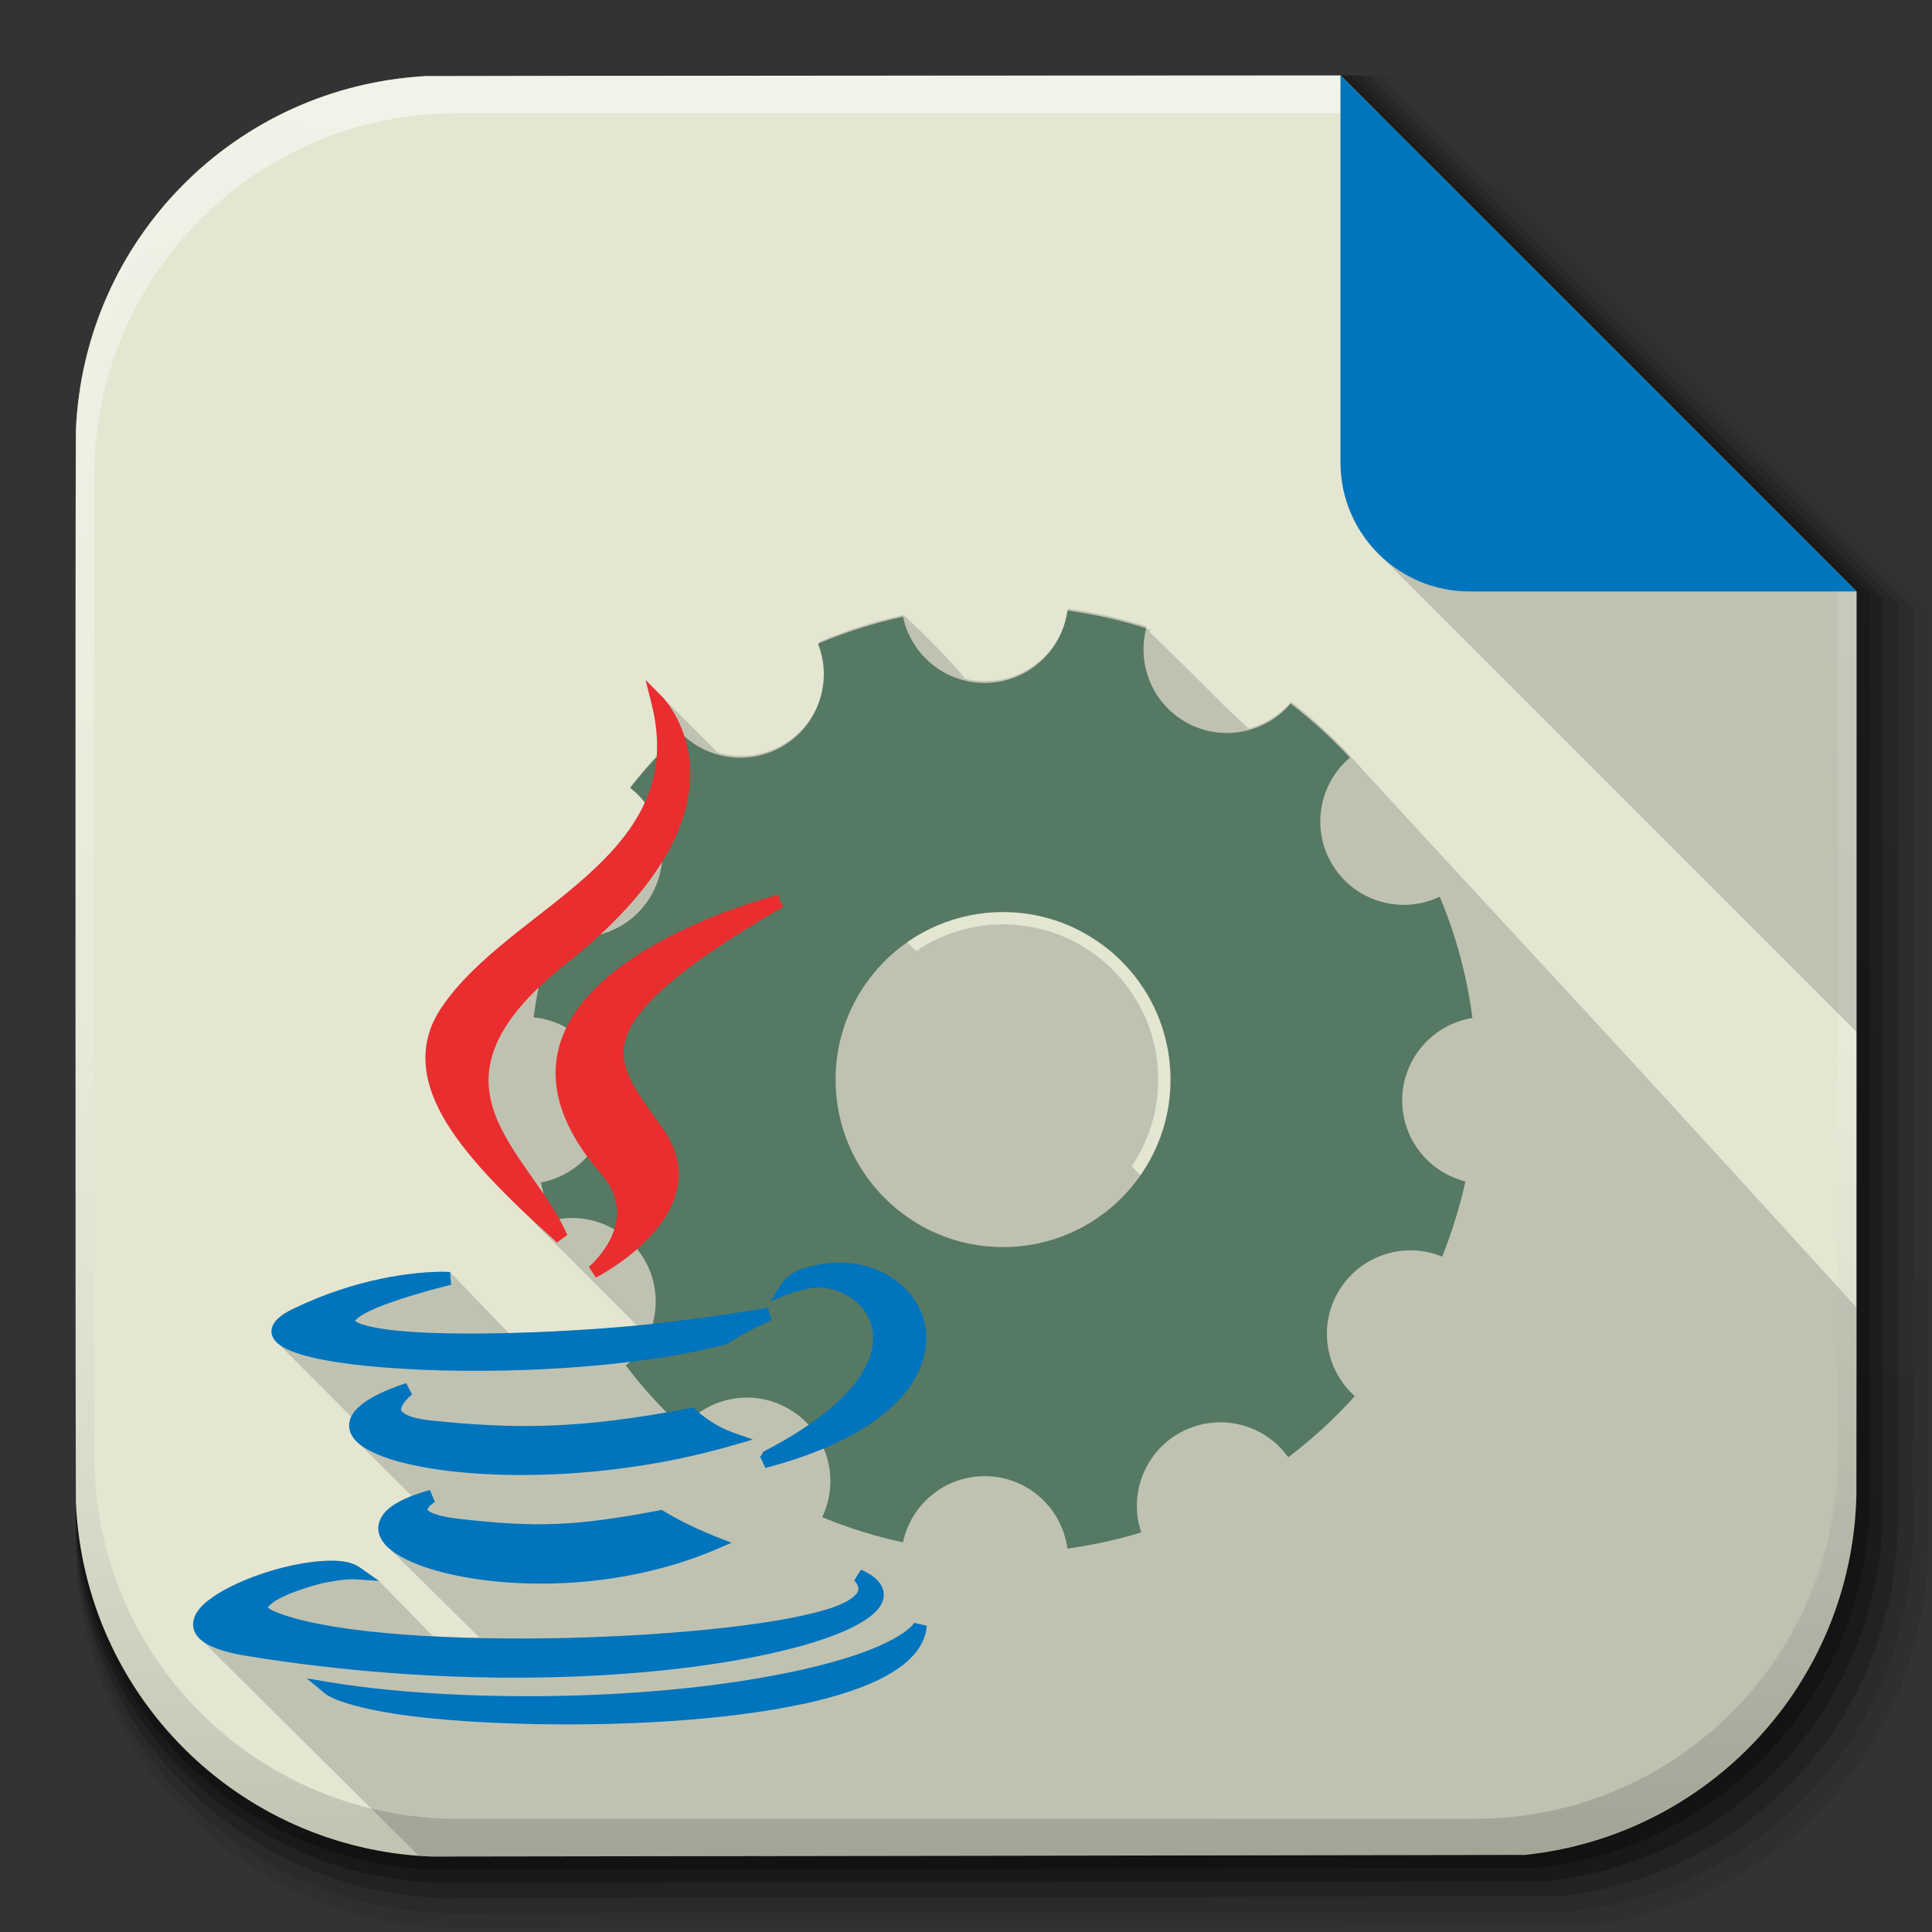 <?xml version="1.0" encoding="UTF-8" standalone="no"?>
<!-- Created with Inkscape (http://www.inkscape.org/) -->

<svg
   xmlns:dc="http://purl.org/dc/elements/1.1/"
   xmlns:cc="http://creativecommons.org/ns#"
   xmlns:rdf="http://www.w3.org/1999/02/22-rdf-syntax-ns#"
   xmlns:svg="http://www.w3.org/2000/svg"
   xmlns="http://www.w3.org/2000/svg"
   xmlns:xlink="http://www.w3.org/1999/xlink"
   version="1.1"
   width="512"
   height="512"
   id="svg2">
  <rect width="100%" height="100%" fill="#333333" stroke="none"/>
  <defs
     id="defs4">
    <linearGradient
       id="linearGradient3170">
      <stop
         id="stop3172"
         style="stop-color:#cc7110;stop-opacity:1"
         offset="0" />
      <stop
         id="stop3174"
         style="stop-color:#673f0b;stop-opacity:0.784"
         offset="1" />
    </linearGradient>
    <linearGradient
       id="linearGradient3938">
      <stop
         id="stop3940"
         style="stop-color:#b1f1ee;stop-opacity:0.931"
         offset="0" />
      <stop
         id="stop3942"
         style="stop-color:#132682;stop-opacity:1"
         offset="1" />
    </linearGradient>
    <linearGradient
       x1="64.478"
       y1="56.301"
       x2="78.466"
       y2="48.085"
       id="XMLID_74_-8-1"
       gradientUnits="userSpaceOnUse">
      <stop
         id="stop155-3-8"
         style="stop-color:#ffffff;stop-opacity:1"
         offset="0" />
      <stop
         id="stop157-94-6"
         style="stop-color:#e6e6e6;stop-opacity:1"
         offset="1" />
    </linearGradient>
    <radialGradient
       cx="558.354"
       cy="385.484"
       r="191.619"
       fx="558.354"
       fy="385.484"
       id="radialGradient3867"
       xlink:href="#XMLID_74_-8-1"
       gradientUnits="userSpaceOnUse"
       gradientTransform="matrix(1,0,0,1.05,0,-19.271)" />
    <linearGradient
       x1="200.051"
       y1="185.074"
       x2="200.051"
       y2="217.459"
       id="SVGID_2_"
       gradientUnits="userSpaceOnUse">
      <stop
         id="stop13"
         style="stop-color:#61b74a;stop-opacity:1"
         offset="0" />
      <stop
         id="stop15"
         style="stop-color:#449934;stop-opacity:1"
         offset="1" />
    </linearGradient>
    <linearGradient
       x1="200.051"
       y1="185.074"
       x2="200.051"
       y2="217.459"
       id="linearGradient3021"
       xlink:href="#SVGID_2_"
       gradientUnits="userSpaceOnUse"
       gradientTransform="matrix(13.578,0,0,13.578,-2026.162,-2566.71)" />
    <linearGradient
       x1="19.245"
       y1="21.031"
       x2="19.36"
       y2="44.984"
       id="linearGradient2460"
       gradientUnits="userSpaceOnUse">
      <stop
         id="stop3602"
         style="stop-color:#fafafa;stop-opacity:1"
         offset="0" />
      <stop
         id="stop3604"
         style="stop-color:#f0f0f0;stop-opacity:1"
         offset="1" />
    </linearGradient>
    <linearGradient
       x1="19.245"
       y1="21.031"
       x2="19.36"
       y2="44.984"
       id="linearGradient3096"
       xlink:href="#linearGradient2460"
       gradientUnits="userSpaceOnUse"
       gradientTransform="matrix(11.077,0,0,11.077,-9.852,-20.578)" />
    <linearGradient
       x1="1012.513"
       y1="484.417"
       x2="1006.808"
       y2="20.626"
       id="linearGradient4114-2"
       xlink:href="#ButtonShadow-0-1-1-5"
       gradientUnits="userSpaceOnUse"
       gradientTransform="matrix(1.032,0,0,1.032,-830.864,592.678)" />
    <linearGradient
       x1="45.448"
       y1="92.54"
       x2="45.448"
       y2="7.017"
       id="ButtonShadow-0-1-1-5"
       gradientUnits="userSpaceOnUse"
       gradientTransform="matrix(1.006,0,0,0.994,100,0)">
      <stop
         id="stop3750-8-9-3-6"
         style="stop-color:#000000;stop-opacity:1"
         offset="0" />
      <stop
         id="stop3752-5-6-4-2"
         style="stop-color:#000000;stop-opacity:0.588"
         offset="1" />
    </linearGradient>
    <linearGradient
       x1="1012.513"
       y1="484.417"
       x2="1006.808"
       y2="20.626"
       id="linearGradient4112-2"
       xlink:href="#ButtonShadow-0-1-1-5"
       gradientUnits="userSpaceOnUse"
       gradientTransform="matrix(1.04,0,0,1.04,-837.951,592.518)" />
    <linearGradient
       x1="45.448"
       y1="92.54"
       x2="45.448"
       y2="7.017"
       id="linearGradient5292"
       gradientUnits="userSpaceOnUse"
       gradientTransform="matrix(1.006,0,0,0.994,100,0)">
      <stop
         id="stop5294"
         style="stop-color:#000000;stop-opacity:1"
         offset="0" />
      <stop
         id="stop5296"
         style="stop-color:#000000;stop-opacity:0.588"
         offset="1" />
    </linearGradient>
    <linearGradient
       x1="1012.513"
       y1="484.417"
       x2="1006.808"
       y2="20.626"
       id="linearGradient4110-6"
       xlink:href="#ButtonShadow-0-1-1-5"
       gradientUnits="userSpaceOnUse"
       gradientTransform="matrix(1.023,0,0,1.023,-823.777,592.838)" />
    <linearGradient
       x1="45.448"
       y1="92.54"
       x2="45.448"
       y2="7.017"
       id="linearGradient5299"
       gradientUnits="userSpaceOnUse"
       gradientTransform="matrix(1.006,0,0,0.994,100,0)">
      <stop
         id="stop5301"
         style="stop-color:#000000;stop-opacity:1"
         offset="0" />
      <stop
         id="stop5303"
         style="stop-color:#000000;stop-opacity:0.588"
         offset="1" />
    </linearGradient>
    <linearGradient
       x1="1012.513"
       y1="484.417"
       x2="1006.808"
       y2="20.626"
       id="linearGradient4116-6"
       xlink:href="#ButtonShadow-0-1-1-5"
       gradientUnits="userSpaceOnUse"
       gradientTransform="matrix(1.015,0,0,1.015,-816.69,592.997)" />
    <linearGradient
       x1="45.448"
       y1="92.54"
       x2="45.448"
       y2="7.017"
       id="linearGradient5306"
       gradientUnits="userSpaceOnUse"
       gradientTransform="matrix(1.006,0,0,0.994,100,0)">
      <stop
         id="stop5308"
         style="stop-color:#000000;stop-opacity:1"
         offset="0" />
      <stop
         id="stop5310"
         style="stop-color:#000000;stop-opacity:0.588"
         offset="1" />
    </linearGradient>
    <linearGradient
       x1="1012.513"
       y1="484.417"
       x2="1006.808"
       y2="20.626"
       id="linearGradient3372"
       xlink:href="#ButtonShadow-0-1-1-5"
       gradientUnits="userSpaceOnUse"
       gradientTransform="matrix(1.007,0,0,1.007,-810.489,593.137)" />
    <linearGradient
       x1="45.448"
       y1="92.54"
       x2="45.448"
       y2="7.017"
       id="linearGradient5313"
       gradientUnits="userSpaceOnUse"
       gradientTransform="matrix(1.006,0,0,0.994,100,0)">
      <stop
         id="stop5315"
         style="stop-color:#000000;stop-opacity:1"
         offset="0" />
      <stop
         id="stop5317"
         style="stop-color:#000000;stop-opacity:0.588"
         offset="1" />
    </linearGradient>
    <linearGradient
       x1="1016.104"
       y1="476.26"
       x2="1011.953"
       y2="251.661"
       id="linearGradient4082"
       xlink:href="#linearGradient4487"
       gradientUnits="userSpaceOnUse"
       gradientTransform="translate(-146.22,369.088)" />
    <linearGradient
       id="linearGradient4487">
      <stop
         id="stop4489"
         style="stop-color:#000000;stop-opacity:1"
         offset="0" />
      <stop
         id="stop4491"
         style="stop-color:#000000;stop-opacity:0"
         offset="1" />
    </linearGradient>
    <linearGradient
       id="linearGradient3737">
      <stop
         id="stop3739"
         style="stop-color:#ffffff;stop-opacity:1"
         offset="0" />
      <stop
         id="stop3741"
         style="stop-color:#ffffff;stop-opacity:0"
         offset="1" />
    </linearGradient>
    <linearGradient
       id="linearGradient4046">
      <stop
         id="stop4048"
         style="stop-color:#000000;stop-opacity:1"
         offset="0" />
      <stop
         id="stop4050"
         style="stop-color:#ffffff;stop-opacity:0.2"
         offset="1" />
    </linearGradient>
    <linearGradient
       x1="1012.513"
       y1="484.417"
       x2="1006.808"
       y2="20.626"
       id="linearGradient5342"
       xlink:href="#ButtonShadow-0-1-1-5"
       gradientUnits="userSpaceOnUse"
       gradientTransform="matrix(1.007,0,0,1.007,-810.489,593.137)" />
    <linearGradient
       x1="1012.513"
       y1="484.417"
       x2="1006.808"
       y2="20.626"
       id="linearGradient4114-2-6"
       xlink:href="#ButtonShadow-0-1-1-5-9"
       gradientUnits="userSpaceOnUse"
       gradientTransform="matrix(1.032,0,0,1.032,-830.864,592.678)" />
    <linearGradient
       x1="45.448"
       y1="92.54"
       x2="45.448"
       y2="7.017"
       id="ButtonShadow-0-1-1-5-9"
       gradientUnits="userSpaceOnUse"
       gradientTransform="matrix(1.006,0,0,0.994,100,0)">
      <stop
         id="stop3750-8-9-3-6-4"
         style="stop-color:#000000;stop-opacity:1"
         offset="0" />
      <stop
         id="stop3752-5-6-4-2-9"
         style="stop-color:#000000;stop-opacity:0.588"
         offset="1" />
    </linearGradient>
    <linearGradient
       x1="1012.513"
       y1="484.417"
       x2="1006.808"
       y2="20.626"
       id="linearGradient4112-2-6"
       xlink:href="#ButtonShadow-0-1-1-5-9"
       gradientUnits="userSpaceOnUse"
       gradientTransform="matrix(1.04,0,0,1.04,-837.951,592.518)" />
    <linearGradient
       x1="45.448"
       y1="92.54"
       x2="45.448"
       y2="7.017"
       id="linearGradient5292-5"
       gradientUnits="userSpaceOnUse"
       gradientTransform="matrix(1.006,0,0,0.994,100,0)">
      <stop
         id="stop5294-8"
         style="stop-color:#000000;stop-opacity:1"
         offset="0" />
      <stop
         id="stop5296-4"
         style="stop-color:#000000;stop-opacity:0.588"
         offset="1" />
    </linearGradient>
    <linearGradient
       x1="1012.513"
       y1="484.417"
       x2="1006.808"
       y2="20.626"
       id="linearGradient4110-6-7"
       xlink:href="#ButtonShadow-0-1-1-5-9"
       gradientUnits="userSpaceOnUse"
       gradientTransform="matrix(1.023,0,0,1.023,-823.777,592.838)" />
    <linearGradient
       x1="45.448"
       y1="92.54"
       x2="45.448"
       y2="7.017"
       id="linearGradient5299-2"
       gradientUnits="userSpaceOnUse"
       gradientTransform="matrix(1.006,0,0,0.994,100,0)">
      <stop
         id="stop5301-9"
         style="stop-color:#000000;stop-opacity:1"
         offset="0" />
      <stop
         id="stop5303-1"
         style="stop-color:#000000;stop-opacity:0.588"
         offset="1" />
    </linearGradient>
    <linearGradient
       x1="1012.513"
       y1="484.417"
       x2="1006.808"
       y2="20.626"
       id="linearGradient4116-6-3"
       xlink:href="#ButtonShadow-0-1-1-5-9"
       gradientUnits="userSpaceOnUse"
       gradientTransform="matrix(1.015,0,0,1.015,-816.69,592.997)" />
    <linearGradient
       x1="45.448"
       y1="92.54"
       x2="45.448"
       y2="7.017"
       id="linearGradient5306-9"
       gradientUnits="userSpaceOnUse"
       gradientTransform="matrix(1.006,0,0,0.994,100,0)">
      <stop
         id="stop5308-0"
         style="stop-color:#000000;stop-opacity:1"
         offset="0" />
      <stop
         id="stop5310-6"
         style="stop-color:#000000;stop-opacity:0.588"
         offset="1" />
    </linearGradient>
    <linearGradient
       x1="1012.513"
       y1="484.417"
       x2="1006.808"
       y2="20.626"
       id="linearGradient3372-9"
       xlink:href="#ButtonShadow-0-1-1-5-9"
       gradientUnits="userSpaceOnUse"
       gradientTransform="matrix(1.007,0,0,1.007,-810.489,593.137)" />
    <linearGradient
       x1="45.448"
       y1="92.54"
       x2="45.448"
       y2="7.017"
       id="linearGradient5313-8"
       gradientUnits="userSpaceOnUse"
       gradientTransform="matrix(1.006,0,0,0.994,100,0)">
      <stop
         id="stop5315-8"
         style="stop-color:#000000;stop-opacity:1"
         offset="0" />
      <stop
         id="stop5317-1"
         style="stop-color:#000000;stop-opacity:0.588"
         offset="1" />
    </linearGradient>
    <linearGradient
       x1="1016.104"
       y1="476.26"
       x2="1011.953"
       y2="251.661"
       id="linearGradient4082-7"
       xlink:href="#linearGradient4487-8"
       gradientUnits="userSpaceOnUse"
       gradientTransform="translate(-146.22,369.088)" />
    <linearGradient
       id="linearGradient4487-8">
      <stop
         id="stop4489-0"
         style="stop-color:#000000;stop-opacity:1"
         offset="0" />
      <stop
         id="stop4491-4"
         style="stop-color:#000000;stop-opacity:0"
         offset="1" />
    </linearGradient>
    <linearGradient
       x1="993.439"
       y1="51.512"
       x2="988.786"
       y2="363.738"
       id="linearGradient4084-7"
       xlink:href="#linearGradient3737-8"
       gradientUnits="userSpaceOnUse"
       gradientTransform="translate(778.6,-360.56)" />
    <linearGradient
       id="linearGradient3737-8">
      <stop
         id="stop3739-4"
         style="stop-color:#ffffff;stop-opacity:1"
         offset="0" />
      <stop
         id="stop3741-7"
         style="stop-color:#ffffff;stop-opacity:0"
         offset="1" />
    </linearGradient>
    <linearGradient
       x1="1764.649"
       y1="155.597"
       x2="1763.69"
       y2="-55.941"
       id="linearGradient4086-1"
       xlink:href="#linearGradient4046-2"
       gradientUnits="userSpaceOnUse" />
    <linearGradient
       id="linearGradient4046-2">
      <stop
         id="stop4048-2"
         style="stop-color:#000000;stop-opacity:1"
         offset="0" />
      <stop
         id="stop4050-7"
         style="stop-color:#ffffff;stop-opacity:0.2"
         offset="1" />
    </linearGradient>
    <linearGradient
       x1="1012.513"
       y1="484.417"
       x2="1006.808"
       y2="20.626"
       id="linearGradient5342-3"
       xlink:href="#ButtonShadow-0-1-1-5-9"
       gradientUnits="userSpaceOnUse"
       gradientTransform="matrix(1.007,0,0,1.007,-810.489,593.137)" />
    <linearGradient
       id="linearGradient4487-1">
      <stop
         id="stop4489-6"
         style="stop-color:#000000;stop-opacity:1"
         offset="0" />
      <stop
         id="stop4491-0"
         style="stop-color:#000000;stop-opacity:0"
         offset="1" />
    </linearGradient>
    <linearGradient
       x1="993.439"
       y1="51.512"
       x2="988.786"
       y2="363.738"
       id="linearGradient4084-8"
       xlink:href="#linearGradient3737-9"
       gradientUnits="userSpaceOnUse"
       gradientTransform="translate(778.6,-360.56)" />
    <linearGradient
       id="linearGradient3737-9">
      <stop
         id="stop3739-7"
         style="stop-color:#ffffff;stop-opacity:1"
         offset="0" />
      <stop
         id="stop3741-4"
         style="stop-color:#ffffff;stop-opacity:0"
         offset="1" />
    </linearGradient>
    <linearGradient
       x1="1764.649"
       y1="155.597"
       x2="1763.69"
       y2="-55.941"
       id="linearGradient4086-12"
       xlink:href="#linearGradient4046-3"
       gradientUnits="userSpaceOnUse" />
    <linearGradient
       id="linearGradient4046-3">
      <stop
         id="stop4048-7"
         style="stop-color:#000000;stop-opacity:1"
         offset="0" />
      <stop
         id="stop4050-73"
         style="stop-color:#ffffff;stop-opacity:0.2"
         offset="1" />
    </linearGradient>
    <linearGradient
       id="linearGradient2760">
      <stop
         id="stop2770"
         style="stop-color:#ffffff;stop-opacity:1"
         offset="0" />
      <stop
         id="stop2764"
         style="stop-color:#a9a9a9;stop-opacity:1"
         offset="1" />
    </linearGradient>
    <linearGradient
       id="linearGradient4846">
      <stop
         id="stop4848"
         style="stop-color:#1a1a1a;stop-opacity:1"
         offset="0" />
      <stop
         id="stop4856"
         style="stop-color:#1e1e1e;stop-opacity:1"
         offset="1" />
    </linearGradient>
    <linearGradient
       id="linearGradient4922">
      <stop
         id="stop4924"
         style="stop-color:#1a1a1a;stop-opacity:1"
         offset="0" />
      <stop
         id="stop4926"
         style="stop-color:#636363;stop-opacity:1"
         offset="0.156" />
      <stop
         id="stop4928"
         style="stop-color:#b4b4b4;stop-opacity:1"
         offset="0.332" />
      <stop
         id="stop4930"
         style="stop-color:#636363;stop-opacity:1"
         offset="0.536" />
      <stop
         id="stop4932"
         style="stop-color:#000000;stop-opacity:1"
         offset="1" />
    </linearGradient>
    <linearGradient
       x1="201.331"
       y1="152.12"
       x2="166.775"
       y2="110.86"
       id="linearGradient4884"
       xlink:href="#linearGradient4888"
       gradientUnits="userSpaceOnUse"
       gradientTransform="matrix(1.276,0,0,1.276,-135.894,2.45)"
       spreadMethod="reflect" />
    <linearGradient
       id="linearGradient4888">
      <stop
         id="stop4892"
         style="stop-color:#c0821c;stop-opacity:1"
         offset="0" />
      <stop
         id="stop4894"
         style="stop-color:#e4ae48;stop-opacity:1"
         offset="1" />
    </linearGradient>
    <linearGradient
       x1="13.021"
       y1="160.826"
       x2="258.222"
       y2="158.472"
       id="linearGradient4882"
       xlink:href="#linearGradient4898"
       gradientUnits="userSpaceOnUse" />
    <linearGradient
       id="linearGradient4898">
      <stop
         id="stop4900"
         style="stop-color:#d78617;stop-opacity:1"
         offset="0" />
      <stop
         id="stop4902"
         style="stop-color:#5c1234;stop-opacity:1"
         offset="1" />
    </linearGradient>
    <linearGradient
       x1="45.448"
       y1="92.54"
       x2="45.448"
       y2="7.017"
       id="ButtonShadow"
       gradientUnits="userSpaceOnUse"
       gradientTransform="scale(1.006,0.994)">
      <stop
         id="stop3750"
         style="stop-color:#000000;stop-opacity:1"
         offset="0" />
      <stop
         id="stop3752"
         style="stop-color:#000000;stop-opacity:0.588"
         offset="1" />
    </linearGradient>
    <filter
       color-interpolation-filters="sRGB"
       id="filter3174">
      <feGaussianBlur
         id="feGaussianBlur3176"
         stdDeviation="1.71" />
    </filter>
    <linearGradient
       id="linearGradient10386">
      <stop
         id="stop10388"
         style="stop-color:#ffffff;stop-opacity:1"
         offset="0" />
      <stop
         id="stop10390"
         style="stop-color:#ffffff;stop-opacity:0"
         offset="1" />
    </linearGradient>
    <linearGradient
       x1="212.864"
       y1="11.425"
       x2="214.266"
       y2="168.283"
       id="linearGradient8264"
       xlink:href="#linearGradient2760"
       gradientUnits="userSpaceOnUse"
       gradientTransform="matrix(1.846,0,0,1.846,-123.733,86.826)"
       spreadMethod="reflect" />
    <linearGradient
       x1="18.93"
       y1="6.295"
       x2="19.36"
       y2="36.644"
       id="linearGradient3157"
       xlink:href="#linearGradient2460"
       gradientUnits="userSpaceOnUse"
       gradientTransform="matrix(12.103,0,0,12.103,-34.468,-46.187)" />
    <linearGradient
       x1="0"
       y1="0"
       x2="1"
       y2="1"
       id="acyl_gradient"
       xlink:href="#linearGradient4321" />
    <linearGradient
       id="linearGradient4321">
      <stop
         id="stop1"
         style="stop-color:#ee0c0c;stop-opacity:1"
         offset="0" />
      <stop
         id="stop2"
         style="stop-color:#7a0404;stop-opacity:1"
         offset="1" />
    </linearGradient>
    <radialGradient
       cx="94.71"
       cy="98.693"
       r="150"
       fx="94.71"
       fy="98.693"
       id="radialGradient3928"
       xlink:href="#linearGradient4321"
       gradientUnits="userSpaceOnUse"
       gradientTransform="matrix(2.425,-0.008,0.008,2.372,-135.718,-134.647)" />
    <radialGradient
       cx="94.71"
       cy="98.693"
       r="150"
       fx="94.71"
       fy="98.693"
       id="radialGradient3932"
       xlink:href="#linearGradient4321"
       gradientUnits="userSpaceOnUse"
       gradientTransform="matrix(2.425,-0.008,0.008,2.372,-135.718,-134.647)" />
    <radialGradient
       cx="110.737"
       cy="112.575"
       r="150"
       fx="110.737"
       fy="112.575"
       id="radialGradient3140"
       xlink:href="#linearGradient3938"
       gradientUnits="userSpaceOnUse"
       gradientTransform="matrix(1.653,0.006,-0.005,1.462,-50.507,-35.439)" />
    <linearGradient
       x1="-112.345"
       y1="572.447"
       x2="-109.975"
       y2="107.9"
       id="linearGradient5925"
       xlink:href="#ButtonShadow-0-1-1-5-9-5"
       gradientUnits="userSpaceOnUse"
       gradientTransform="matrix(1.007,0,0,1.007,261.627,527.411)" />
    <linearGradient
       x1="45.448"
       y1="92.54"
       x2="45.448"
       y2="7.017"
       id="ButtonShadow-0-1-1-5-9-5"
       gradientUnits="userSpaceOnUse"
       gradientTransform="matrix(1.006,0,0,0.994,100,0)">
      <stop
         id="stop3750-8-9-3-6-4-0"
         style="stop-color:#000000;stop-opacity:1"
         offset="0" />
      <stop
         id="stop3752-5-6-4-2-9-8"
         style="stop-color:#000000;stop-opacity:0.588"
         offset="1" />
    </linearGradient>
    <linearGradient
       x1="-112.345"
       y1="572.447"
       x2="-109.975"
       y2="107.9"
       id="linearGradient5927"
       xlink:href="#ButtonShadow-0-1-1-5-9-5"
       gradientUnits="userSpaceOnUse"
       gradientTransform="matrix(1.032,0,0,1.032,268.778,524.784)" />
    <linearGradient
       x1="45.448"
       y1="92.54"
       x2="45.448"
       y2="7.017"
       id="linearGradient3129"
       gradientUnits="userSpaceOnUse"
       gradientTransform="matrix(1.006,0,0,0.994,100,0)">
      <stop
         id="stop3131"
         style="stop-color:#000000;stop-opacity:1"
         offset="0" />
      <stop
         id="stop3133"
         style="stop-color:#000000;stop-opacity:0.588"
         offset="1" />
    </linearGradient>
    <linearGradient
       x1="-112.345"
       y1="572.447"
       x2="-109.975"
       y2="107.9"
       id="linearGradient5929"
       xlink:href="#ButtonShadow-0-1-1-5-9-5"
       gradientUnits="userSpaceOnUse"
       gradientTransform="matrix(1.015,0,0,1.015,263.804,526.611)" />
    <linearGradient
       x1="45.448"
       y1="92.54"
       x2="45.448"
       y2="7.017"
       id="linearGradient3136"
       gradientUnits="userSpaceOnUse"
       gradientTransform="matrix(1.006,0,0,0.994,100,0)">
      <stop
         id="stop3138"
         style="stop-color:#000000;stop-opacity:1"
         offset="0" />
      <stop
         id="stop3140"
         style="stop-color:#000000;stop-opacity:0.588"
         offset="1" />
    </linearGradient>
    <linearGradient
       x1="-112.345"
       y1="572.447"
       x2="-109.975"
       y2="107.9"
       id="linearGradient5931"
       xlink:href="#ButtonShadow-0-1-1-5-9-5"
       gradientUnits="userSpaceOnUse"
       gradientTransform="matrix(1.023,0,0,1.023,266.292,525.697)" />
    <linearGradient
       x1="45.448"
       y1="92.54"
       x2="45.448"
       y2="7.017"
       id="linearGradient3143"
       gradientUnits="userSpaceOnUse"
       gradientTransform="matrix(1.006,0,0,0.994,100,0)">
      <stop
         id="stop3145"
         style="stop-color:#000000;stop-opacity:1"
         offset="0" />
      <stop
         id="stop3147"
         style="stop-color:#000000;stop-opacity:0.588"
         offset="1" />
    </linearGradient>
    <linearGradient
       x1="-112.345"
       y1="572.447"
       x2="-109.975"
       y2="107.9"
       id="linearGradient5933"
       xlink:href="#ButtonShadow-0-1-1-5-9-5"
       gradientUnits="userSpaceOnUse"
       gradientTransform="matrix(1.04,0,0,1.04,271.266,523.87)" />
    <linearGradient
       x1="45.448"
       y1="92.54"
       x2="45.448"
       y2="7.017"
       id="linearGradient3150"
       gradientUnits="userSpaceOnUse"
       gradientTransform="matrix(1.006,0,0,0.994,100,0)">
      <stop
         id="stop3152"
         style="stop-color:#000000;stop-opacity:1"
         offset="0" />
      <stop
         id="stop3154"
         style="stop-color:#000000;stop-opacity:0.588"
         offset="1" />
    </linearGradient>
    <linearGradient
       x1="993.439"
       y1="51.512"
       x2="988.786"
       y2="363.738"
       id="linearGradient4084-8-2"
       xlink:href="#linearGradient3737-9-0"
       gradientUnits="userSpaceOnUse"
       gradientTransform="translate(-753.587,-30.143)" />
    <linearGradient
       id="linearGradient3737-9-0">
      <stop
         id="stop3739-7-5"
         style="stop-color:#ffffff;stop-opacity:1"
         offset="0" />
      <stop
         id="stop3741-4-2"
         style="stop-color:#ffffff;stop-opacity:0"
         offset="1" />
    </linearGradient>
    <linearGradient
       x1="1764.649"
       y1="155.597"
       x2="1763.69"
       y2="-55.941"
       id="linearGradient4086-12-9"
       xlink:href="#linearGradient4046-3-3"
       gradientUnits="userSpaceOnUse"
       gradientTransform="translate(-1532.187,330.416)" />
    <linearGradient
       id="linearGradient4046-3-3">
      <stop
         id="stop4048-7-5"
         style="stop-color:#000000;stop-opacity:1"
         offset="0" />
      <stop
         id="stop4050-73-5"
         style="stop-color:#ffffff;stop-opacity:0.2"
         offset="1" />
    </linearGradient>
    <linearGradient
       x1="102.875"
       y1="170.422"
       x2="153.125"
       y2="170.422"
       id="linearGradient5071"
       xlink:href="#linearGradient5059"
       gradientUnits="userSpaceOnUse" />
    <linearGradient
       id="linearGradient5059">
      <stop
         id="stop5061"
         style="stop-color:#0b0826;stop-opacity:0.498"
         offset="0" />
      <stop
         id="stop5063"
         style="stop-color:#0b0826;stop-opacity:1"
         offset="1" />
    </linearGradient>
    <linearGradient
       x1="102.875"
       y1="170.422"
       x2="153.125"
       y2="170.422"
       id="linearGradient3985"
       xlink:href="#linearGradient5059"
       gradientUnits="userSpaceOnUse" />
    <radialGradient
       cx="244.265"
       cy="286.954"
       r="62.546"
       fx="244.265"
       fy="286.954"
       id="radialGradient14612"
       xlink:href="#linearGradient3938"
       gradientUnits="userSpaceOnUse"
       gradientTransform="matrix(1,0,0,1.204,0,-58.435)"
       spreadMethod="pad" />
    <filter
       color-interpolation-filters="sRGB"
       id="filter3340">
      <feGaussianBlur
         stdDeviation="3.959"
         id="feGaussianBlur3342" />
    </filter>
    <radialGradient
       cx="380"
       cy="389.505"
       r="148.857"
       fx="380"
       fy="389.505"
       id="radialGradient3406"
       xlink:href="#linearGradient2254"
       gradientUnits="userSpaceOnUse"
       gradientTransform="matrix(0.087,-0.581,0.622,0.094,-400.337,449.395)" />
    <linearGradient
       id="linearGradient2254">
      <stop
         id="stop2256"
         style="stop-color:#bedcdc;stop-opacity:1"
         offset="0" />
      <stop
         id="stop2264"
         style="stop-color:#8e9e9e;stop-opacity:0.741"
         offset="0.5" />
      <stop
         id="stop2258"
         style="stop-color:#404f5c;stop-opacity:0.839"
         offset="1" />
    </linearGradient>
    <filter
       color-interpolation-filters="sRGB"
       id="filter3390">
      <feGaussianBlur
         stdDeviation="10.094"
         id="feGaussianBlur3392" />
    </filter>
    <radialGradient
       cx="380"
       cy="389.505"
       r="148.857"
       fx="380"
       fy="389.505"
       id="radialGradient2340"
       xlink:href="#linearGradient2254"
       gradientUnits="userSpaceOnUse"
       gradientTransform="matrix(-0.106,-0.931,0.994,-0.113,-616.366,489.039)" />
    <linearGradient
       id="linearGradient5217">
      <stop
         id="stop5219"
         style="stop-color:#bedcdc;stop-opacity:1"
         offset="0" />
      <stop
         id="stop5221"
         style="stop-color:#8e9e9e;stop-opacity:0.741"
         offset="0.5" />
      <stop
         id="stop5223"
         style="stop-color:#404f5c;stop-opacity:0.839"
         offset="1" />
    </linearGradient>
    <radialGradient
       cx="380"
       cy="389.505"
       r="148.857"
       fx="380"
       fy="389.505"
       id="radialGradient5320"
       xlink:href="#linearGradient2254"
       gradientUnits="userSpaceOnUse"
       gradientTransform="matrix(-0.106,-0.931,0.994,-0.113,-616.366,489.039)" />
    <radialGradient
       cx="380"
       cy="389.505"
       r="148.857"
       fx="380"
       fy="389.505"
       id="radialGradient5322"
       xlink:href="#linearGradient2254"
       gradientUnits="userSpaceOnUse"
       gradientTransform="matrix(0.087,-0.581,0.622,0.094,-400.337,449.395)" />
    <radialGradient
       cx="380"
       cy="389.505"
       r="148.857"
       fx="380"
       fy="389.505"
       id="radialGradient5320-9"
       xlink:href="#linearGradient2254-5"
       gradientUnits="userSpaceOnUse"
       gradientTransform="matrix(-0.106,-0.931,0.994,-0.113,-616.366,489.039)" />
    <linearGradient
       id="linearGradient2254-5">
      <stop
         id="stop2256-0"
         style="stop-color:#bedcdc;stop-opacity:1"
         offset="0" />
      <stop
         id="stop2264-4"
         style="stop-color:#8e9e9e;stop-opacity:0.741"
         offset="0.5" />
      <stop
         id="stop2258-4"
         style="stop-color:#404f5c;stop-opacity:0.839"
         offset="1" />
    </linearGradient>
    <radialGradient
       cx="380"
       cy="389.505"
       r="148.857"
       fx="380"
       fy="389.505"
       id="radialGradient5322-3"
       xlink:href="#linearGradient2254-5"
       gradientUnits="userSpaceOnUse"
       gradientTransform="matrix(0.087,-0.581,0.622,0.094,-400.337,449.395)" />
    <linearGradient
       id="linearGradient5348">
      <stop
         id="stop5350"
         style="stop-color:#bedcdc;stop-opacity:1"
         offset="0" />
      <stop
         id="stop5352"
         style="stop-color:#8e9e9e;stop-opacity:0.741"
         offset="0.5" />
      <stop
         id="stop5354"
         style="stop-color:#404f5c;stop-opacity:0.839"
         offset="1" />
    </linearGradient>
    <radialGradient
       cx="380"
       cy="389.505"
       r="148.857"
       fx="380"
       fy="389.505"
       id="radialGradient5443"
       xlink:href="#linearGradient2254-5"
       gradientUnits="userSpaceOnUse"
       gradientTransform="matrix(0.056,-0.373,0.399,0.06,-710.961,167.986)" />
    <radialGradient
       cx="380"
       cy="389.505"
       r="148.857"
       fx="380"
       fy="389.505"
       id="radialGradient5451"
       xlink:href="#linearGradient2254-5"
       gradientUnits="userSpaceOnUse"
       gradientTransform="matrix(-0.068,-0.598,0.638,-0.072,-849.659,193.438)" />
    <filter
       color-interpolation-filters="sRGB"
       id="filter3570">
      <feFlood
         result="flood"
         flood-color="rgb(0,0,0)"
         flood-opacity="0.6"
         id="feFlood3572" />
      <feComposite
         in2="SourceGraphic"
         operator="in"
         in="flood"
         result="composite1"
         id="feComposite3574" />
      <feGaussianBlur
         result="blur"
         stdDeviation="1"
         id="feGaussianBlur3576" />
      <feOffset
         result="offset"
         dy="-4"
         dx="-4"
         id="feOffset3578" />
      <feComposite
         in2="offset"
         operator="over"
         in="SourceGraphic"
         result="composite2"
         id="feComposite3580" />
    </filter>
    <filter
       color-interpolation-filters="sRGB"
       id="filter3299">
      <feFlood
         id="feFlood3301"
         flood-opacity="0.5"
         flood-color="rgb(0,0,0)"
         result="flood" />
      <feComposite
         in2="SourceGraphic"
         operator="in"
         in="flood"
         result="composite1"
         id="feComposite3303" />
      <feGaussianBlur
         id="feGaussianBlur3305"
         stdDeviation="5"
         result="blur" />
      <feOffset
         id="feOffset3307"
         dx="2"
         dy="2"
         result="offset" />
      <feComposite
         in2="offset"
         operator="over"
         in="SourceGraphic"
         result="fbSourceGraphic"
         id="feComposite3309" />
      <feColorMatrix
         result="fbSourceGraphicAlpha"
         in="fbSourceGraphic"
         values="0 0 0 -1 0 0 0 0 -1 0 0 0 0 -1 0 0 0 0 1 0"
         id="feColorMatrix3311" />
      <feFlood
         id="feFlood3313"
         flood-opacity="0.6"
         flood-color="rgb(0,0,0)"
         result="flood"
         in="fbSourceGraphic" />
      <feComposite
         in2="fbSourceGraphic"
         operator="in"
         in="flood"
         result="composite1"
         id="feComposite3315" />
      <feGaussianBlur
         id="feGaussianBlur3317"
         stdDeviation="1"
         result="blur" />
      <feOffset
         id="feOffset3319"
         dx="-4"
         dy="-4"
         result="offset" />
      <feComposite
         in2="offset"
         operator="over"
         in="fbSourceGraphic"
         result="composite2"
         id="feComposite3321" />
    </filter>
  </defs>
  <g
     transform="translate(0,-540.362)"
     id="layer1" />
  <g
     transform="matrix(1.1,0,0,0.444,95.081,256.393)"
     id="g2036">
    <g
       transform="matrix(1.053,0,0,1.286,-1.263,-13.429)"
       id="g3712"
       style="opacity:0.4" />
  </g>
  <g
     transform="translate(97.481,231.282)"
     id="g3541" />
  <g
     transform="translate(97.481,231.282)"
     id="g3536" />
  <g
     transform="translate(-605.519,-353.968)"
     id="g4076">
    <g
       transform="translate(-926.668,684.384)"
       id="g4038" />
  </g>
  <g
     transform="translate(54.089,-616.042)"
     id="g5918">
    <path
       d="m 60.99,1111.542 144.328,-0.206 147.527,-0.241 c 49.041,-5.122 87.225,-45.726 88.537,-95.85 9e-4,-0.035 -9e-4,-0.069 0,-0.103 9e-4,-0.414 -8e-4,-0.647 0,-1.067 0.042,-21.503 0.034,-49.942 0.034,-87.765 l 0,-152.514 -68.862,-68.877 -68.897,-68.877 -152.824,0.069 c -40.253,0.017 -69.341,0.041 -91.323,0.103 -50.89,2.755 -91.336,43.548 -93.49,94.611 -0.099,30.63 -0.103,74.757 -0.103,143.018 0,68.269 0.005,112.388 0.103,143.018 2.175,51.557 43.387,92.644 94.969,94.68 z"
       id="path5873"
       style="opacity:0.25;color:#000000;fill:url(#linearGradient5925);fill-opacity:1;fill-rule:nonzero;stroke:none;stroke-width:1.5;marker:none;visibility:visible;display:inline;overflow:visible;enable-background:accumulate" />
    <path
       d="m 63.289,1123.042 147.819,-0.211 151.095,-0.247 c 50.227,-5.246 89.334,-46.832 90.678,-98.168 9e-4,-0.035 -9e-4,-0.07 0,-0.106 9e-4,-0.424 -8e-4,-0.663 0,-1.092 0.043,-22.023 0.035,-51.15 0.035,-89.888 l 0,-156.202 -70.528,-70.543 -70.563,-70.543 -156.52,0.07 c -41.226,0.018 -71.018,0.042 -93.532,0.106 -52.121,2.821 -93.545,44.601 -95.751,96.9 -0.101,31.371 -0.106,76.565 -0.106,146.477 0,69.92 0.005,115.106 0.106,146.477 2.227,52.804 44.436,94.885 97.266,96.97 z"
       id="path5902"
       style="opacity:0.1;color:#000000;fill:url(#linearGradient5927);fill-opacity:1;fill-rule:nonzero;stroke:none;stroke-width:1.5;marker:none;visibility:visible;display:inline;overflow:visible;enable-background:accumulate" />
    <path
       d="m 61.69,1115.042 145.391,-0.208 148.613,-0.243 c 49.402,-5.16 87.867,-46.063 89.189,-96.555 9e-4,-0.035 -9e-4,-0.069 0,-0.104 9e-4,-0.417 -8e-4,-0.652 0,-1.074 0.042,-21.661 0.034,-50.31 0.034,-88.411 l 0,-153.636 -69.369,-69.384 -69.404,-69.384 -153.949,0.069 c -40.549,0.017 -69.851,0.042 -91.995,0.104 -51.264,2.775 -92.009,43.868 -94.178,95.308 -0.099,30.856 -0.104,75.308 -0.104,144.071 0,68.771 0.005,113.215 0.104,144.071 2.191,51.937 43.706,93.326 95.668,95.377 z"
       id="path5906"
       style="opacity:0.25;color:#000000;fill:url(#linearGradient5929);fill-opacity:1;fill-rule:nonzero;stroke:none;stroke-width:1.5;marker:none;visibility:visible;display:inline;overflow:visible;enable-background:accumulate" />
    <path
       d="m 62.49,1119.042 146.605,-0.21 149.854,-0.245 c 49.815,-5.203 88.601,-46.447 89.933,-97.362 9e-4,-0.035 -9e-4,-0.07 0,-0.105 9e-4,-0.42 -8e-4,-0.657 0,-1.083 0.043,-21.842 0.034,-50.73 0.034,-89.149 l 0,-154.919 -69.948,-69.964 -69.983,-69.964 -155.235,0.07 c -40.888,0.018 -70.434,0.042 -92.764,0.105 -51.693,2.798 -92.777,44.235 -94.965,96.104 -0.1,31.114 -0.105,75.936 -0.105,145.274 0,69.346 0.005,114.16 0.105,145.274 2.209,52.37 44.071,94.105 96.467,96.174 z"
       id="path5910"
       style="opacity:0.2;color:#000000;fill:url(#linearGradient5931);fill-opacity:1;fill-rule:nonzero;stroke:none;stroke-width:1.5;marker:none;visibility:visible;display:inline;overflow:visible;enable-background:accumulate" />
    <path
       d="m 64.089,1127.042 149.033,-0.213 152.336,-0.249 c 50.64,-5.289 90.068,-47.217 91.423,-98.974 10e-4,-0.036 -9e-4,-0.071 0,-0.106 10e-4,-0.427 -8e-4,-0.668 0,-1.101 0.043,-22.204 0.035,-51.57 0.035,-90.626 l 0,-157.485 -71.107,-71.122 -71.142,-71.122 -157.806,0.071 c -41.565,0.018 -71.601,0.043 -94.3,0.107 -52.549,2.845 -94.314,44.967 -96.538,97.696 -0.102,31.629 -0.107,77.194 -0.107,147.68 0,70.494 0.005,116.051 0.106,147.68 2.245,53.238 44.801,95.664 98.065,97.767 z"
       id="path5914"
       style="opacity:0.08;color:#000000;fill:url(#linearGradient5933);fill-opacity:1;fill-rule:nonzero;stroke:none;stroke-width:1.5;marker:none;visibility:visible;display:inline;overflow:visible;enable-background:accumulate" />
  </g>
  <path
     d="m 114.376,492 143.262,-0.205 146.438,-0.239 c 48.679,-5.084 86.58,-45.389 87.883,-95.144 8.9e-4,-0.034 -8.7e-4,-0.068 0,-0.102 8.5e-4,-0.411 -8.2e-4,-0.643 0,-1.059 0.042,-21.345 0.034,-49.574 0.034,-87.119 l 0,-151.391 -68.353,-68.37 -68.388,-68.37 -151.695,0.068 c -39.955,0.017 -68.829,0.041 -90.649,0.102 -50.514,2.735 -90.662,43.227 -92.8,93.915 -0.098,30.405 -0.102,74.207 -0.102,141.965 0,67.766 0.005,111.56 0.102,141.965 2.158,51.177 43.066,91.962 94.268,93.983 z"
     id="rect4121"
     style="color:#000000;fill:#e4e6d2;fill-opacity:1;fill-rule:nonzero;stroke:none;stroke-width:1.5;marker:none;visibility:visible;display:inline;overflow:visible;enable-background:accumulate" />
  <path
     d="M 283.062,161.344 C 281.625,172.161 272.366,180.5 261.156,180.5 c -1.609,0 -3.176,-0.142 -4.688,-0.469 -0.01,-0.044 -0.053,-0.081 -0.062,-0.125 -0.081,0.018 -0.138,0.045 -0.219,0.062 -0.149,-0.034 -0.29,-0.088 -0.438,-0.125 0,0 -3.223,-4.556 -16.25,-16.875 -7.796,1.679 -15.316,4.101 -22.5,7.156 3.937,10.012 0.096,21.678 -9.5,27.219 -2.228,1.286 -4.575,2.144 -6.969,2.594 -1.197,0.225 -2.423,0.35 -3.625,0.375 -2.274,0.048 -4.551,-0.24 -6.719,-0.875 -10.678,-10.697 -18.695,-18.772 -19.094,-19.219 l 1.531,6.125 c 1.3,5.122 1.711,9.745 1.406,14 -2.373,2.553 -4.629,5.191 -6.781,7.938 0.335,0.26 0.652,0.536 0.969,0.812 -0.025,0.031 -0.038,0.062 -0.062,0.094 0.335,0.26 0.621,0.536 0.938,0.812 -0.025,0.031 -0.007,0.062 -0.031,0.094 0.328,0.255 0.627,0.511 0.938,0.781 -0.025,0.032 -0.038,0.062 -0.062,0.094 0.237,0.184 0.46,0.37 0.688,0.562 0.03,0.025 0.033,0.068 0.062,0.094 0.051,0.061 0.106,0.095 0.156,0.156 -0.014,0.018 0.014,0.045 0,0.062 0.071,0.055 0.118,0.132 0.188,0.188 0.033,0.041 0.061,0.084 0.094,0.125 -0.032,0.073 -0.062,0.146 -0.094,0.219 -3.215,7.312 -8.707,13.57 -15.188,19.438 -12.961,11.735 -29.796,21.618 -39,35.438 -6.416,9.639 -4.782,20.032 1.469,30.25 4.016,6.564 9.898,13.223 16.844,20.094 0.369,0.371 0.719,0.753 1.094,1.125 0.64,0.645 1.31,1.289 1.969,1.938 l 30.594,30.625 c -1.394,0.135 -2.787,0.257 -4.188,0.375 -9.996,0.839 -20.273,1.39 -29.812,1.625 L 119.25,337.094 c 0,0 -1.05,0.015 -1.562,0 l 0,-0.094 -1.781,0.062 c -6.374,0.167 -21.143,1.522 -38.281,9.812 -1.761,0.852 -3.048,1.707 -4.031,2.656 -0.983,0.95 -1.697,2.137 -1.625,3.469 0.072,1.332 0.886,2.394 1.875,3.188 l 19.219,19.25 c -0.035,0.073 -0.062,0.145 -0.094,0.219 -0.525,1.226 -0.592,2.631 -0.156,3.844 0.442,1.229 1.303,2.223 2.406,3.125 l 13.906,13.812 c -2.627,1.014 -4.64,2.125 -6.125,3.375 -2.289,1.927 -3.273,4.607 -2.438,6.969 0.522,1.476 1.516,2.767 2.906,3.906 l 23.719,23.406 c -4.234,-0.091 -8.377,-0.23 -12.406,-0.438 L 100.438,418.969 95.375,415.375 c -2.188,-1.541 -5.198,-1.858 -8.688,-1.75 l 0,-0.031 c -9.424,0.291 -22.63,4.457 -30.062,9.5 -1.858,1.261 -3.373,2.589 -4.375,4.094 -1.002,1.505 -1.439,3.401 -0.719,5.125 0.411,0.983 1.119,1.803 2.062,2.531 l 57.375,56.938 c 1.127,0.083 2.269,0.174 3.406,0.219 l 143.25,-0.219 35.531,-0.062 110.906,-0.156 c 1.066,-0.111 2.132,-0.23 3.188,-0.375 0.136,-0.019 0.27,-0.043 0.406,-0.062 0.316,-0.045 0.622,-0.109 0.938,-0.156 0.354,-0.053 0.71,-0.099 1.062,-0.156 0.397,-0.065 0.792,-0.118 1.188,-0.188 0.115,-0.02 0.229,-0.042 0.344,-0.062 0.63,-0.113 1.249,-0.25 1.875,-0.375 0.547,-0.109 1.081,-0.195 1.625,-0.312 0.187,-0.041 0.376,-0.083 0.562,-0.125 0.973,-0.217 1.945,-0.474 2.906,-0.719 0.492,-0.125 0.98,-0.242 1.469,-0.375 0.655,-0.178 1.288,-0.341 1.938,-0.531 0.064,-0.019 0.124,-0.044 0.188,-0.062 0.104,-0.031 0.208,-0.062 0.312,-0.094 0.608,-0.182 1.209,-0.369 1.812,-0.562 0.342,-0.11 0.691,-0.23 1.031,-0.344 0.365,-0.122 0.731,-0.249 1.094,-0.375 0.743,-0.257 1.484,-0.538 2.219,-0.812 0.639,-0.239 1.274,-0.467 1.906,-0.719 0.126,-0.05 0.249,-0.106 0.375,-0.156 1.019,-0.41 2.029,-0.838 3.031,-1.281 0.217,-0.096 0.44,-0.184 0.656,-0.281 0.157,-0.071 0.312,-0.147 0.469,-0.219 1.181,-0.54 2.345,-1.103 3.5,-1.688 0.909,-0.46 1.795,-0.919 2.688,-1.406 0.107,-0.058 0.206,-0.129 0.312,-0.188 0.75,-0.413 1.481,-0.85 2.219,-1.281 0.152,-0.089 0.317,-0.16 0.469,-0.25 0.639,-0.379 1.277,-0.764 1.906,-1.156 0.345,-0.215 0.689,-0.437 1.031,-0.656 0.879,-0.563 1.766,-1.129 2.625,-1.719 0.086,-0.059 0.164,-0.128 0.25,-0.188 0.942,-0.652 1.863,-1.317 2.781,-2 0.907,-0.675 1.806,-1.357 2.688,-2.062 0.011,-0.009 0.02,-0.022 0.031,-0.031 21.847,-17.481 36.025,-44.103 36.812,-74.188 8.9e-4,-0.034 -8.7e-4,-0.06 0,-0.094 8.5e-4,-0.411 -8.2e-4,-0.646 0,-1.062 0.026,-13.097 0.03,-29.907 0.031,-48.75 -79.607,-87.584 -100.587,-109.208 -135.969,-148.125 -0.033,-0.035 -0.06,-0.09 -0.094,-0.125 -0.119,-0.118 -0.224,-0.226 -0.344,-0.344 -0.175,-0.179 -0.355,-0.353 -0.531,-0.531 -0.075,-0.074 -0.175,-0.145 -0.25,-0.219 -3.97,-3.994 -8.181,-7.757 -12.656,-11.188 -3.074,3.62 -7.166,6.07 -11.594,7.156 0.029,-0.119 0.062,-0.225 0.094,-0.344 -7.205,-6.323 -8.327,-8.24 -26,-25.281 0.045,-0.195 0.136,-0.368 0.188,-0.562 -0.34,-0.108 -0.721,-0.239 -1.062,-0.344 0.045,-0.194 0.105,-0.369 0.156,-0.562 -6.731,-2.137 -13.706,-3.71 -20.875,-4.688 z m -17.25,71.562 c 29.31,0 53.094,23.836 53.094,53.188 0,11.828 -3.876,22.756 -10.406,31.594 -3.175,-3.171 -5.037,-5.041 -8.594,-8.594 4.434,-6.569 7.031,-14.482 7.031,-23 0,-22.714 -18.411,-41.125 -41.125,-41.125 -8.533,0 -16.455,2.613 -23.031,7.062 -3.051,-3.05 -5.655,-5.655 -8.625,-8.625 8.843,-6.598 19.79,-10.5 31.656,-10.5 z"
     id="path4484"
     style="font-size:medium;font-style:normal;font-variant:normal;font-weight:normal;font-stretch:normal;text-indent:0;text-align:start;text-decoration:none;line-height:normal;letter-spacing:normal;word-spacing:normal;text-transform:none;direction:ltr;block-progression:tb;writing-mode:lr-tb;text-anchor:start;baseline-shift:baseline;color:#000000;fill:#000000;fill-opacity:0.157;fill-rule:evenodd;stroke:none;stroke-width:4;marker:none;visibility:visible;display:inline;overflow:visible;enable-background:accumulate;font-family:Sans;-inkscape-font-specification:Sans" />
  <g
     transform="translate(-605.519,-353.968)"
     id="g4076-9-1">
    <g
       transform="translate(-926.668,684.384)"
       id="g4038-9-8">
      <g
         id="g4929">
        <path
           d="m 355.25,20 -151.688,0.062 c -39.955,0.017 -68.836,0.032 -90.656,0.094 -4.736,0.256 -9.376,0.853 -13.906,1.75 -1.51,0.299 -3.016,0.633 -4.5,1 -2.226,0.55 -4.431,1.177 -6.594,1.875 -20.904,6.751 -38.688,20.284 -50.812,38.031 -0.108,0.159 -0.236,0.309 -0.344,0.469 -0.306,0.454 -0.607,0.915 -0.906,1.375 -1.618,2.488 -3.108,5.05 -4.5,7.688 -2.416,4.579 -4.508,9.398 -6.188,14.375 -0.014,0.04 -0.018,0.085 -0.031,0.125 -0.482,1.434 -0.927,2.88 -1.344,4.344 -0.208,0.732 -0.402,1.449 -0.594,2.188 -0.027,0.106 -0.067,0.207 -0.094,0.312 -0.163,0.636 -0.318,1.297 -0.469,1.938 -0.175,0.745 -0.342,1.467 -0.5,2.219 -0.042,0.2 -0.084,0.393 -0.125,0.594 -0.114,0.557 -0.208,1.127 -0.312,1.688 -0.141,0.758 -0.283,1.517 -0.406,2.281 -0.124,0.764 -0.238,1.542 -0.344,2.312 -0.212,1.541 -0.391,3.093 -0.531,4.656 -0.14,1.563 -0.246,3.135 -0.312,4.719 C 19.996,144.499 20,188.304 20,256.062 c 0,67.673 -0.003,111.412 0.094,141.812 1.33e-4,0.042 -1.33e-4,0.115 0,0.156 0.003,0.063 -0.003,0.125 0,0.188 0.007,0.166 0.023,0.334 0.031,0.5 0.103,2.1 0.268,4.187 0.5,6.25 0.014,0.126 0.048,0.249 0.062,0.375 0.084,0.719 0.182,1.411 0.281,2.125 0.098,0.703 0.2,1.396 0.312,2.094 0.043,0.27 0.08,0.544 0.125,0.812 0.062,0.363 0.122,0.732 0.188,1.094 0.039,0.218 0.084,0.439 0.125,0.656 0.088,0.466 0.187,0.943 0.281,1.406 0.135,0.664 0.258,1.31 0.406,1.969 0.031,0.137 0.062,0.27 0.094,0.406 0.058,0.252 0.128,0.499 0.188,0.75 0.129,0.542 0.268,1.087 0.406,1.625 0.053,0.208 0.102,0.418 0.156,0.625 0.152,0.576 0.307,1.147 0.469,1.719 0.22,0.779 0.449,1.573 0.688,2.344 0.716,2.312 1.497,4.578 2.375,6.812 0.281,0.717 0.578,1.448 0.875,2.156 0.009,0.021 0.022,0.041 0.031,0.062 0.284,0.677 0.576,1.331 0.875,2 0.029,0.064 0.065,0.124 0.094,0.188 0.281,0.626 0.55,1.256 0.844,1.875 0.05,0.104 0.106,0.208 0.156,0.312 0.276,0.576 0.557,1.149 0.844,1.719 0.069,0.138 0.149,0.269 0.219,0.406 1.444,2.828 3.018,5.59 4.719,8.25 1.276,1.995 2.619,3.92 4.031,5.812 0.471,0.631 0.952,1.256 1.438,1.875 0.971,1.238 1.972,2.468 3,3.656 C 61.815,478.79 88.262,491.871 117.875,492 l 2.625,0 C 67.525,491.6 25,448.823 25,395.75 l 0,-269.5 C 25,72.927 67.927,30 121.25,30 l 244,0 -10,-10 z M 487,151.75 l 0,244 c 0,50.257 -38.128,91.261 -87.156,95.812 l 3.188,0 c 30.127,-2.822 56.216,-19.119 72.219,-42.844 0.441,-0.654 0.887,-1.304 1.312,-1.969 0.426,-0.665 0.84,-1.355 1.25,-2.031 1.229,-2.027 2.385,-4.098 3.469,-6.219 0.361,-0.707 0.718,-1.408 1.062,-2.125 0.344,-0.717 0.673,-1.461 1,-2.188 1.602,-3.555 3.01,-7.202 4.188,-10.969 0.025,-0.082 0.037,-0.168 0.062,-0.25 0.716,-2.312 1.359,-4.68 1.906,-7.062 0.182,-0.794 0.337,-1.573 0.5,-2.375 0.163,-0.802 0.325,-1.629 0.469,-2.438 0.144,-0.809 0.282,-1.622 0.406,-2.438 0.04,-0.262 0.087,-0.518 0.125,-0.781 0.079,-0.554 0.149,-1.099 0.219,-1.656 0.025,-0.198 0.039,-0.396 0.062,-0.594 0.074,-0.623 0.156,-1.248 0.219,-1.875 0.014,-0.135 0.018,-0.272 0.031,-0.406 0.067,-0.7 0.135,-1.389 0.188,-2.094 0.005,-0.062 -0.005,-0.126 0,-0.188 0.047,-0.653 0.09,-1.312 0.125,-1.969 0.006,-0.114 0.025,-0.229 0.031,-0.344 5.1e-4,-0.01 -5e-4,-0.021 0,-0.031 0.039,-0.768 0.073,-1.54 0.094,-2.312 8.9e-4,-0.034 -8.7e-4,-0.06 0,-0.094 1e-4,-0.048 -4e-5,-0.081 0,-0.125 0.008,-0.313 -0.005,-0.624 0,-0.938 0.021,-10.672 0.028,-23.05 0.031,-37.469 0.003,-14.419 0,-30.884 0,-49.656 l 0,-151.375 -5,-5 z"
           transform="translate(1532.187,-330.416)"
           id="rect6809-2-3-8"
           style="opacity:0.5;color:#000000;fill:url(#linearGradient4084-8-2);fill-opacity:1;fill-rule:nonzero;stroke:none;stroke-width:1.5;marker:none;visibility:visible;display:inline;overflow:visible;enable-background:accumulate" />
        <path
           d="m 112.906,20.156 c -4.736,0.256 -9.376,0.853 -13.906,1.75 -1.51,0.299 -3.016,0.633 -4.5,1 -2.226,0.55 -4.431,1.177 -6.594,1.875 -2.163,0.698 -4.282,1.472 -6.375,2.312 -9.768,3.923 -18.748,9.36 -26.656,16.031 -5.084,4.289 -9.725,9.084 -13.844,14.312 -1.373,1.743 -2.683,3.539 -3.938,5.375 -0.11,0.16 -0.235,0.308 -0.344,0.469 -0.306,0.454 -0.607,0.915 -0.906,1.375 -0.809,1.244 -1.59,2.53 -2.344,3.812 -0.167,0.284 -0.336,0.558 -0.5,0.844 -0.207,0.361 -0.391,0.73 -0.594,1.094 -0.185,0.332 -0.381,0.666 -0.562,1 -0.171,0.315 -0.333,0.62 -0.5,0.938 -0.348,0.659 -0.698,1.332 -1.031,2 -0.667,1.337 -1.3,2.692 -1.906,4.062 -0.88,1.988 -1.719,4.007 -2.469,6.062 -0.026,0.071 -0.037,0.148 -0.062,0.219 -0.255,0.705 -0.51,1.412 -0.75,2.125 -0.006,0.019 0.006,0.044 0,0.062 -0.478,1.425 -0.93,2.859 -1.344,4.312 -0.018,0.063 -0.045,0.125 -0.062,0.188 -0.189,0.669 -0.356,1.326 -0.531,2 -0.03,0.115 -0.064,0.228 -0.094,0.344 -0.16,0.626 -0.321,1.275 -0.469,1.906 -0.141,0.599 -0.277,1.178 -0.406,1.781 -0.056,0.261 -0.102,0.52 -0.156,0.781 -0.02,0.095 -0.043,0.186 -0.062,0.281 -0.111,0.547 -0.21,1.106 -0.312,1.656 -0.048,0.259 -0.11,0.522 -0.156,0.781 -0.089,0.499 -0.169,0.998 -0.25,1.5 -0.051,0.313 -0.109,0.624 -0.156,0.938 -0.069,0.455 -0.125,0.918 -0.188,1.375 -0.106,0.77 -0.193,1.536 -0.281,2.312 -0.088,0.776 -0.18,1.562 -0.25,2.344 -0.139,1.553 -0.246,3.114 -0.312,4.688 -4.41e-4,0.01 4.38e-4,0.021 0,0.031 -2.7e-5,0.008 2.7e-5,0.023 0,0.031 C 19.996,144.529 20,188.323 20,256.062 c 0,67.692 -0.003,111.443 0.094,141.844 1.07e-4,0.033 -1.07e-4,0.092 0,0.125 0.002,0.052 -0.002,0.104 0,0.156 0.008,0.187 0.022,0.376 0.031,0.562 0.106,2.143 0.292,4.271 0.531,6.375 0.002,0.021 -0.002,0.042 0,0.062 0.089,0.773 0.206,1.514 0.312,2.281 0.108,0.778 0.218,1.572 0.344,2.344 0.111,0.676 0.219,1.36 0.344,2.031 0.017,0.094 0.045,0.187 0.062,0.281 0.089,0.475 0.185,0.965 0.281,1.438 0.116,0.569 0.218,1.122 0.344,1.688 0.051,0.231 0.103,0.457 0.156,0.688 0.055,0.242 0.13,0.477 0.188,0.719 0.169,0.71 0.347,1.421 0.531,2.125 0.011,0.041 0.02,0.084 0.031,0.125 0.154,0.586 0.304,1.168 0.469,1.75 0.044,0.156 0.08,0.313 0.125,0.469 0.179,0.623 0.371,1.257 0.562,1.875 0.035,0.113 0.059,0.231 0.094,0.344 0.206,0.655 0.437,1.288 0.656,1.938 0.257,0.762 0.506,1.528 0.781,2.281 0.015,0.04 0.017,0.085 0.031,0.125 0.261,0.713 0.536,1.42 0.812,2.125 0.277,0.707 0.582,1.426 0.875,2.125 0.013,0.03 0.018,0.064 0.031,0.094 0.281,0.668 0.58,1.308 0.875,1.969 0.126,0.282 0.246,0.563 0.375,0.844 0.187,0.407 0.371,0.815 0.562,1.219 0.05,0.106 0.106,0.207 0.156,0.312 0.296,0.618 0.598,1.233 0.906,1.844 0.105,0.207 0.206,0.419 0.312,0.625 0.31,0.602 0.647,1.187 0.969,1.781 0.377,0.697 0.763,1.408 1.156,2.094 0.252,0.44 0.491,0.877 0.75,1.312 0.144,0.243 0.291,0.477 0.438,0.719 0.41,0.676 0.825,1.335 1.25,2 0.851,1.329 1.744,2.653 2.656,3.938 0.379,0.535 0.767,1.067 1.156,1.594 0.138,0.186 0.267,0.377 0.406,0.562 0.294,0.392 0.606,0.769 0.906,1.156 0.2,0.258 0.392,0.526 0.594,0.781 0.083,0.105 0.166,0.208 0.25,0.312 0.325,0.408 0.668,0.817 1,1.219 0.5,0.606 0.986,1.187 1.5,1.781 0.514,0.594 1.034,1.2 1.562,1.781 1.056,1.163 2.139,2.296 3.25,3.406 1.105,1.105 2.218,2.198 3.375,3.25 0.006,0.005 0.026,-0.005 0.031,0 1.744,1.584 3.55,3.106 5.406,4.562 16.595,13.027 37.533,20.807 60.344,20.906 0.147,6.4e-4 0.29,0 0.438,0 l 139.312,-0.219 145.406,-0.219 c 30.127,-2.82 56.216,-19.128 72.219,-42.844 0.441,-0.654 0.887,-1.304 1.312,-1.969 0.299,-0.467 0.584,-0.934 0.875,-1.406 0.122,-0.199 0.254,-0.394 0.375,-0.594 0.049,-0.08 0.077,-0.17 0.125,-0.25 0.36,-0.597 0.715,-1.176 1.062,-1.781 0.788,-1.372 1.559,-2.774 2.281,-4.188 0.361,-0.707 0.718,-1.44 1.062,-2.156 0.344,-0.717 0.673,-1.43 1,-2.156 0.982,-2.179 1.894,-4.395 2.719,-6.656 0.016,-0.043 0.047,-0.082 0.062,-0.125 0.258,-0.711 0.476,-1.438 0.719,-2.156 0.233,-0.69 0.47,-1.366 0.688,-2.062 0.023,-0.072 0.04,-0.146 0.062,-0.219 0.716,-2.312 1.359,-4.68 1.906,-7.062 0.182,-0.794 0.337,-1.573 0.5,-2.375 0.163,-0.802 0.325,-1.629 0.469,-2.438 0.144,-0.809 0.282,-1.622 0.406,-2.438 0.041,-0.272 0.086,-0.539 0.125,-0.812 0.077,-0.544 0.15,-1.078 0.219,-1.625 0.026,-0.208 0.037,-0.417 0.062,-0.625 0.073,-0.613 0.157,-1.228 0.219,-1.844 0.015,-0.145 0.017,-0.293 0.031,-0.438 0.073,-0.763 0.132,-1.513 0.188,-2.281 0.056,-0.768 0.118,-1.54 0.156,-2.312 0.039,-0.778 0.073,-1.561 0.094,-2.344 8.9e-4,-0.034 -8.7e-4,-0.06 0,-0.094 7e-5,-0.036 -4e-5,-0.06 0,-0.094 0.008,-0.324 -0.005,-0.644 0,-0.969 0.021,-10.672 0.028,-23.05 0.031,-37.469 0.003,-14.419 0,-30.884 0,-49.656 l 0,-151.375 -5,-5 0,234 C 487,439.072 444.072,482 390.75,482 l -269.5,0 C 67.927,482 25,439.072 25,385.75 l 0,-269.5 c 0,-51.519 40.071,-93.324 90.875,-96.094 -0.862,0.002 -2.128,-0.002 -2.969,0 z"
           transform="translate(1532.187,-330.416)"
           id="path3981-7-8"
           style="opacity:0.15;color:#000000;fill:url(#linearGradient4086-12-9);fill-opacity:1;fill-rule:nonzero;stroke:none;stroke-width:1.5;marker:none;visibility:visible;display:inline;overflow:visible;enable-background:accumulate" />
      </g>
    </g>
  </g>
  <path
     d="m 355.25,20 0,102.562 c 0,9.779 4.106,18.582 10.688,24.812 l 126.062,126.094 0,-116.719 -68.375,-68.375 z"
     id="path6657"
     style="fill:#000000;fill-opacity:0.157;fill-rule:nonzero;stroke:none" />
  <path
     d="m 355.253,20 0,102.555 c 0,18.882 15.303,34.185 34.185,34.185 l 102.555,0 -136.74,-136.74"
     id="path24"
     style="color:#000000;fill:#0074bd;fill-opacity:1;fill-rule:evenodd;stroke:none;stroke-width:4;marker:none;visibility:visible;display:inline;overflow:visible;enable-background:accumulate" />
  <path
     d="m 282.879,161.798 c -1.438,10.826 -10.701,19.193 -21.919,19.193 -10.648,1e-5 -19.55,-7.526 -21.657,-17.55 -7.802,1.68 -15.326,4.093 -22.516,7.151 3.94,10.019 0.082,21.695 -9.522,27.239 -8.917,5.148 -19.947,3.394 -26.847,-3.622 -4.839,4.499 -9.342,9.374 -13.424,14.581 8.592,6.673 11.156,18.842 5.564,28.528 -5.333,9.238 -16.334,13.187 -26.082,9.97 -2.336,7.181 -4.05,14.646 -5.06,22.329 11.197,1.091 19.958,10.529 19.958,22.012 1e-5,10.816 -7.774,19.811 -18.035,21.732 0.763,3.441 1.649,6.828 2.688,10.156 2.007,-0.528 4.06,-0.774 6.086,-0.728 7.473,0.169 14.681,4.13 18.689,11.071 5.455,9.449 3.145,21.256 -4.948,28.024 4.515,5.943 9.546,11.476 15.029,16.523 4.169,-5.05 10.293,-7.886 16.598,-8.028 3.914,-0.088 7.883,0.869 11.519,2.969 10.082,5.821 13.843,18.389 8.887,28.714 6.855,2.838 14.011,5.09 21.414,6.684 2.107,-10.024 11.009,-17.55 21.657,-17.55 11.218,-10e-6 20.48,8.367 21.919,19.193 6.704,-0.914 13.242,-2.345 19.566,-4.275 -3.308,-9.785 0.628,-20.87 9.914,-26.231 3.306,-1.908 6.907,-2.858 10.474,-2.95 7.172,-0.185 14.21,3.138 18.577,9.26 6.377,-4.826 12.28,-10.253 17.624,-16.187 -7.666,-6.832 -9.759,-18.336 -4.425,-27.576 4.008,-6.942 11.216,-10.903 18.689,-11.071 2.981,-0.067 6.008,0.473 8.887,1.662 2.583,-6.395 4.653,-13.055 6.161,-19.921 -9.617,-2.404 -16.747,-11.111 -16.747,-21.47 2e-5,-11.018 8.069,-20.158 18.614,-21.844 -1.463,-11.254 -4.419,-22.035 -8.663,-32.15 -10.322,4.945 -22.878,1.19 -28.696,-8.887 -5.439,-9.421 -3.146,-21.191 4.892,-27.968 -4.825,-5.197 -10.083,-9.999 -15.72,-14.32 -6.785,7.989 -18.514,10.261 -27.912,4.836 -8.832,-5.099 -12.822,-15.381 -10.343,-24.794 -6.736,-2.139 -13.717,-3.727 -20.892,-4.705 z m -17.064,79.907 c 0.766,0 1.522,0.018 2.278,0.056 3.024,0.154 5.977,0.614 8.812,1.344 0.709,0.183 1.415,0.381 2.11,0.597 1.389,0.433 2.743,0.932 4.07,1.494 0.664,0.281 1.315,0.583 1.96,0.896 0.323,0.157 0.652,0.321 0.971,0.485 0.044,0.023 0.086,0.052 0.131,0.075 0.433,0.224 0.864,0.453 1.288,0.691 0.468,0.263 0.924,0.525 1.382,0.803 1.22,0.742 2.408,1.537 3.547,2.39 0.427,0.32 0.854,0.655 1.27,0.99 0.255,0.206 0.515,0.405 0.765,0.616 0.338,0.285 0.66,0.583 0.99,0.877 0.618,0.552 1.226,1.114 1.811,1.699 0.377,0.377 0.739,0.768 1.102,1.158 0.006,0.006 0.013,0.012 0.019,0.019 0.168,0.181 0.339,0.358 0.504,0.541 0.423,0.47 0.83,0.949 1.232,1.438 0.113,0.137 0.225,0.272 0.336,0.411 0.335,0.416 0.669,0.841 0.99,1.27 0.399,0.535 0.782,1.071 1.158,1.624 0.524,0.773 1.036,1.565 1.512,2.371 0.271,0.459 0.529,0.931 0.784,1.4 0.683,1.258 1.305,2.537 1.867,3.865 0.246,0.581 0.488,1.161 0.709,1.755 0.023,0.061 0.034,0.126 0.056,0.187 0.197,0.534 0.383,1.08 0.56,1.624 0.024,0.075 0.051,0.149 0.075,0.224 0.069,0.216 0.121,0.436 0.187,0.653 0.161,0.533 0.326,1.064 0.467,1.606 0.039,0.149 0.075,0.299 0.112,0.448 0.096,0.382 0.176,0.771 0.261,1.158 0.106,0.477 0.209,0.955 0.299,1.438 0.004,0.025 0.014,0.05 0.019,0.075 0.008,0.043 0.011,0.087 0.019,0.131 0.101,0.557 0.2,1.116 0.28,1.68 0.005,0.038 0.013,0.074 0.019,0.112 0.017,0.124 0.021,0.25 0.037,0.373 0.068,0.521 0.137,1.042 0.187,1.568 0.062,0.655 0.116,1.317 0.149,1.979 0.038,0.75 0.056,1.518 0.056,2.278 0,1.531 -0.072,3.027 -0.224,4.518 -6e-4,0.006 5.9e-4,0.013 0,0.019 -0.075,0.739 -0.169,1.475 -0.28,2.203 -8.8e-4,0.006 8.7e-4,0.013 0,0.019 -0.112,0.728 -0.245,1.45 -0.392,2.166 -8.7e-4,0.006 8.8e-4,0.013 0,0.019 -0.073,0.358 -0.158,0.709 -0.243,1.064 -0.082,0.355 -0.171,0.712 -0.261,1.064 -0.002,0.006 0.002,0.013 0,0.019 -0.181,0.703 -0.383,1.402 -0.597,2.091 -0.002,0.006 0.002,0.013 0,0.019 -0.431,1.384 -0.934,2.748 -1.494,4.07 -0.562,1.327 -1.184,2.607 -1.867,3.865 -0.003,0.004 0.003,0.014 0,0.019 -0.681,1.253 -1.427,2.464 -2.222,3.641 -0.003,0.004 0.003,0.014 0,0.019 -0.396,0.586 -0.809,1.152 -1.232,1.718 -0.003,0.004 0.003,0.015 0,0.019 -0.423,0.566 -0.876,1.117 -1.326,1.662 -0.003,0.003 0.003,0.015 0,0.019 -1.807,2.188 -3.823,4.205 -6.012,6.012 -2.192,1.809 -4.561,3.413 -7.076,4.78 -1.258,0.683 -2.556,1.305 -3.883,1.867 -1.327,0.562 -2.681,1.061 -4.07,1.494 -0.695,0.216 -1.401,0.415 -2.11,0.597 -2.835,0.73 -5.788,1.191 -8.812,1.344 -0.756,0.038 -1.512,0.056 -2.278,0.056 -0.766,0 -1.522,-0.018 -2.278,-0.056 -3.024,-0.154 -5.977,-0.614 -8.812,-1.344 -0.709,-0.183 -1.415,-0.381 -2.11,-0.597 -1.389,-0.433 -2.743,-0.932 -4.07,-1.494 -1.327,-0.562 -2.626,-1.184 -3.883,-1.867 -0.629,-0.342 -1.238,-0.712 -1.848,-1.083 -0.61,-0.371 -1.219,-0.759 -1.811,-1.158 -0.59,-0.399 -1.167,-0.806 -1.736,-1.232 -1.139,-0.852 -2.235,-1.752 -3.286,-2.707 -0.522,-0.475 -1.032,-0.976 -1.531,-1.475 -0.505,-0.505 -0.994,-1.002 -1.475,-1.531 -0.003,-0.003 0.003,-0.015 0,-0.019 -0.478,-0.526 -0.948,-1.057 -1.4,-1.606 -0.452,-0.548 -0.899,-1.111 -1.326,-1.68 -0.426,-0.57 -0.833,-1.146 -1.232,-1.736 -0.798,-1.181 -1.538,-2.402 -2.222,-3.659 -0.683,-1.258 -1.305,-2.537 -1.867,-3.865 -0.003,-0.005 0.003,-0.013 0,-0.019 -0.279,-0.659 -0.556,-1.323 -0.803,-1.998 -0.002,-0.005 0.002,-0.013 0,-0.019 -0.249,-0.68 -0.475,-1.359 -0.691,-2.054 -0.212,-0.68 -0.399,-1.361 -0.579,-2.054 -0.013,-0.05 -0.025,-0.1 -0.037,-0.149 -0.161,-0.631 -0.314,-1.282 -0.448,-1.923 -0.034,-0.161 -0.062,-0.324 -0.093,-0.485 -0.089,-0.454 -0.186,-0.904 -0.261,-1.363 -0.038,-0.23 -0.078,-0.46 -0.112,-0.691 -0.003,-0.018 0.003,-0.038 0,-0.056 -0.089,-0.607 -0.16,-1.214 -0.224,-1.83 -0.011,-0.106 -0.027,-0.211 -0.037,-0.317 -0.061,-0.63 -0.097,-1.267 -0.131,-1.904 -0.003,-0.05 -0.016,-0.099 -0.019,-0.149 -0.038,-0.756 -0.056,-1.512 -0.056,-2.278 0,-0.766 0.018,-1.522 0.056,-2.278 0.037,-0.749 0.093,-1.498 0.168,-2.24 5.9e-4,-0.006 -6e-4,-0.013 0,-0.019 0.075,-0.74 0.169,-1.475 0.28,-2.203 8.8e-4,-0.006 -8.7e-4,-0.013 0,-0.019 0.111,-0.728 0.246,-1.45 0.392,-2.166 8.7e-4,-0.006 -8.8e-4,-0.013 0,-0.019 0.147,-0.716 0.323,-1.425 0.504,-2.128 8.7e-4,-0.006 -0.002,-0.013 0,-0.019 0.181,-0.703 0.383,-1.402 0.597,-2.091 0.002,-0.005 -0.002,-0.013 0,-0.019 0.216,-0.695 0.442,-1.374 0.691,-2.054 0.187,-0.509 0.393,-1.012 0.597,-1.512 0.023,-0.057 0.051,-0.111 0.075,-0.168 0.101,-0.243 0.194,-0.487 0.299,-0.728 0.161,-0.371 0.333,-0.736 0.504,-1.102 0.117,-0.251 0.233,-0.499 0.355,-0.747 0.268,-0.546 0.55,-1.09 0.84,-1.624 0.003,-0.004 -0.003,-0.014 0,-0.019 0.342,-0.629 0.693,-1.238 1.064,-1.848 0.373,-0.614 0.756,-1.217 1.158,-1.811 0.396,-0.586 0.809,-1.152 1.232,-1.718 0.003,-0.004 -0.003,-0.015 0,-0.019 0.423,-0.566 0.877,-1.117 1.326,-1.662 0.003,-0.004 -0.003,-0.015 0,-0.019 0.452,-0.548 0.923,-1.08 1.4,-1.606 1.433,-1.577 2.967,-3.049 4.611,-4.406 2.192,-1.809 4.561,-3.413 7.076,-4.78 1.258,-0.683 2.556,-1.305 3.883,-1.867 1.327,-0.562 2.681,-1.061 4.07,-1.494 0.695,-0.216 1.401,-0.415 2.11,-0.597 2.835,-0.73 5.788,-1.191 8.812,-1.344 0.756,-0.038 1.512,-0.056 2.278,-0.056 z"
     id="path3161"
     style="color:#000000;fill:#567963;fill-opacity:1;fill-rule:nonzero;stroke:none;marker:none;visibility:visible;display:inline;overflow:visible;enable-background:accumulate" />
  <path
     d="m 222.439,334.6 c -3.308,0.006 -6.812,0.578 -10.387,1.835 -3.337,1.181 -5.045,3.912 -5.045,3.912 l -2.941,4.586 5.045,-2.077 c 0,0 1.524,-0.623 5.261,-1.403 6.845,-1.426 15.515,3.275 16.835,11.007 0.66,3.866 -0.376,8.644 -4.64,14.137 -4.264,5.493 -11.795,11.626 -23.795,17.86 l -0.567,0.324 -0.243,0.621 c 0.031,-0.082 -0.119,0.176 -0.27,0.351 -0.075,0.087 -0.136,0.163 -0.189,0.216 -0.026,0.027 -0.041,0.042 -0.054,0.054 -0.006,0.006 -0.024,-0.003 -0.027,0 l 1.403,2.995 0.216,-0.054 c 29.248,-7.689 41.389,-20.802 42.383,-32.725 0.994,-11.922 -9.489,-21.662 -22.986,-21.637 z"
     id="path4392"
     style="font-size:medium;font-style:normal;font-variant:normal;font-weight:normal;font-stretch:normal;text-indent:0;text-align:start;text-decoration:none;line-height:normal;letter-spacing:normal;word-spacing:normal;text-transform:none;direction:ltr;block-progression:tb;writing-mode:lr-tb;text-anchor:start;baseline-shift:baseline;color:#000000;fill:#0074bd;fill-opacity:1;fill-rule:evenodd;stroke:none;stroke-width:4;marker:none;visibility:visible;display:inline;overflow:visible;enable-background:accumulate;font-family:Sans;-inkscape-font-specification:Sans" />
  <path
     d="m 115.901,337.055 c -6.374,0.167 -21.117,1.529 -38.255,9.82 -1.761,0.852 -3.091,1.694 -4.074,2.644 -0.983,0.95 -1.69,2.149 -1.619,3.48 0.072,1.332 0.899,2.417 1.888,3.21 0.989,0.793 2.231,1.417 3.75,1.996 6.075,2.318 16.645,3.803 29.595,4.559 25.901,1.512 60.966,-0.128 85.198,-6.502 l 0.297,-0.081 0.243,-0.162 c 4.743,-3.237 11.547,-6.178 11.547,-6.178 l -0.971,-3.291 c 0,0 -19.501,3.473 -38.876,5.099 -23.762,1.994 -49.408,2.375 -61.915,0.701 -3.72,-0.497 -6.201,-1.12 -7.554,-1.7 -0.628,-0.269 -0.941,-0.517 -1.079,-0.647 0.021,0.09 0.257,-0.437 1.295,-1.133 1.107,-0.743 2.763,-1.573 4.694,-2.374 7.724,-3.204 19.478,-6.016 19.478,-6.016 l -0.27,-3.399 c -1.197,-0.059 -2.122,-0.065 -3.372,-0.027 z"
     id="path4390"
     style="font-size:medium;font-style:normal;font-variant:normal;font-weight:normal;font-stretch:normal;text-indent:0;text-align:start;text-decoration:none;line-height:normal;letter-spacing:normal;word-spacing:normal;text-transform:none;direction:ltr;block-progression:tb;writing-mode:lr-tb;text-anchor:start;baseline-shift:baseline;color:#000000;fill:#0074bd;fill-opacity:1;fill-rule:evenodd;stroke:none;stroke-width:4;marker:none;visibility:visible;display:inline;overflow:visible;enable-background:accumulate;font-family:Sans;-inkscape-font-specification:Sans" />
  <path
     d="m 107.646,366.543 c -5.592,1.856 -9.477,3.753 -11.978,5.8 -1.25,1.024 -2.173,2.093 -2.698,3.318 -0.525,1.226 -0.571,2.618 -0.135,3.831 0.871,2.425 3.18,4.076 6.313,5.531 3.133,1.454 7.235,2.671 12.14,3.615 19.621,3.778 52.143,3.388 83.093,-5.665 l 5.153,-1.484 -5.072,-1.781 c -6.109,-2.154 -10.009,-6.07 -10.009,-6.07 l -0.647,-0.647 -0.89,0.162 c -29.841,5.743 -46.843,5.546 -68.687,3.291 -4.081,-0.422 -6.311,-1.266 -7.203,-1.942 -0.892,-0.676 -0.807,-0.862 -0.62,-1.511 0.187,-0.649 0.863,-1.598 1.538,-2.293 0.675,-0.696 1.268,-1.133 1.268,-1.133 l -1.565,-3.022 z"
     id="path4384"
     style="font-size:medium;font-style:normal;font-variant:normal;font-weight:normal;font-stretch:normal;text-indent:0;text-align:start;text-decoration:none;line-height:normal;letter-spacing:normal;word-spacing:normal;text-transform:none;direction:ltr;block-progression:tb;writing-mode:lr-tb;text-anchor:start;baseline-shift:baseline;color:#000000;fill:#0074bd;fill-opacity:1;fill-rule:evenodd;stroke:none;stroke-width:4;marker:none;visibility:visible;display:inline;overflow:visible;enable-background:accumulate;font-family:Sans;-inkscape-font-specification:Sans" />
  <path
     d="m 113.932,394.87 c -5.11,1.428 -8.664,3.037 -10.953,4.964 -2.289,1.927 -3.264,4.598 -2.428,6.96 0.836,2.362 2.938,4.186 5.827,5.8 2.889,1.614 6.64,2.996 11.088,4.128 17.791,4.528 46.721,4.847 72.518,-6.205 l 3.885,-1.673 -3.939,-1.538 c -8.145,-3.165 -13.948,-6.799 -13.948,-6.799 l -0.567,-0.378 -0.674,0.135 c -22.531,4.259 -32.68,4.573 -53.12,2.239 -4.12,-0.473 -6.498,-1.203 -7.581,-1.808 -0.541,-0.302 -0.741,-0.548 -0.782,-0.621 -0.041,-0.072 -0.015,0.018 0,-0.054 0.031,-0.144 0.438,-0.784 0.971,-1.241 0.533,-0.457 1.025,-0.755 1.025,-0.755 l -1.322,-3.156 z"
     id="path4380"
     style="font-size:medium;font-style:normal;font-variant:normal;font-weight:normal;font-stretch:normal;text-indent:0;text-align:start;text-decoration:none;line-height:normal;letter-spacing:normal;word-spacing:normal;text-transform:none;direction:ltr;block-progression:tb;writing-mode:lr-tb;text-anchor:start;baseline-shift:baseline;color:#000000;fill:#0074bd;fill-opacity:1;fill-rule:evenodd;stroke:none;stroke-width:4;marker:none;visibility:visible;display:inline;overflow:visible;enable-background:accumulate;font-family:Sans;-inkscape-font-specification:Sans" />
  <path
     d="m 86.683,413.62 c -9.424,0.291 -22.622,4.426 -30.054,9.469 -1.858,1.261 -3.369,2.569 -4.37,4.074 -1.002,1.505 -1.449,3.429 -0.728,5.153 0.72,1.724 2.299,2.983 4.586,4.02 2.287,1.036 5.377,1.872 9.469,2.536 51.89,8.411 99.129,6.532 130.198,0.998 15.534,-2.767 26.964,-6.37 33.21,-10.36 3.123,-1.995 5.266,-4.218 5.207,-7.014 -0.03,-1.398 -0.71,-2.715 -1.754,-3.777 -1.044,-1.061 -2.46,-1.938 -4.263,-2.752 l -1.808,2.887 c 0,0 1.153,1.141 1.106,2.185 -0.023,0.522 -0.195,1.214 -1.403,2.212 -1.208,0.998 -3.464,2.192 -7.176,3.318 -14.193,4.299 -44.682,7.232 -74.595,7.608 -14.957,0.188 -29.799,-0.254 -42.464,-1.43 -12.665,-1.176 -23.189,-3.139 -29.245,-5.773 -0.997,-0.434 -1.506,-0.846 -1.619,-0.998 -0.113,-0.152 -0.037,0.072 0,-0.027 0.074,-0.199 1.202,-1.345 2.995,-2.293 3.585,-1.897 9.298,-3.605 11.844,-4.155 5.507,-1.191 8.417,-0.971 8.417,-0.971 l 6.205,0.432 -5.072,-3.561 c -2.188,-1.541 -5.198,-1.888 -8.687,-1.781 z"
     id="path4376"
     style="font-size:medium;font-style:normal;font-variant:normal;font-weight:normal;font-stretch:normal;text-indent:0;text-align:start;text-decoration:none;line-height:normal;letter-spacing:normal;word-spacing:normal;text-transform:none;direction:ltr;block-progression:tb;writing-mode:lr-tb;text-anchor:start;baseline-shift:baseline;color:#000000;fill:#0074bd;fill-opacity:1;fill-rule:evenodd;stroke:none;stroke-width:4;marker:none;visibility:visible;display:inline;overflow:visible;enable-background:accumulate;font-family:Sans;-inkscape-font-specification:Sans" />
  <path
     d="m 242.268,430.077 c 0,0 0.068,-0.092 -0.027,0.054 -0.095,0.146 -0.289,0.41 -0.647,0.782 -0.718,0.745 -2.093,1.895 -4.586,3.291 -4.988,2.793 -14.474,6.524 -31.996,9.82 -39.529,7.442 -88.596,6.57 -117.437,1.808 l -6.313,-1.052 4.937,4.074 c 0,0 0.634,0.508 1.781,1.052 1.147,0.544 2.949,1.234 5.692,1.996 5.486,1.524 14.752,3.271 30.162,4.263 23.43,1.498 53.055,1.095 77.185,-2.482 12.065,-1.788 22.739,-4.377 30.674,-7.986 7.935,-3.609 13.426,-8.427 13.921,-14.865 l -3.345,-0.755 z"
     id="path4370"
     style="font-size:medium;font-style:normal;font-variant:normal;font-weight:normal;font-stretch:normal;text-indent:0;text-align:start;text-decoration:none;line-height:normal;letter-spacing:normal;word-spacing:normal;text-transform:none;direction:ltr;block-progression:tb;writing-mode:lr-tb;text-anchor:start;baseline-shift:baseline;color:#000000;fill:#0074bd;fill-opacity:1;fill-rule:evenodd;stroke:none;stroke-width:4;marker:none;visibility:visible;display:inline;overflow:visible;enable-background:accumulate;font-family:Sans;-inkscape-font-specification:Sans" />
  <path
     d="m 171.099,180.23 1.538,6.097 c 2.632,10.368 1.623,18.722 -1.592,26.034 -3.215,7.312 -8.708,13.584 -15.189,19.451 -12.961,11.735 -29.807,21.63 -39.011,35.45 -6.416,9.639 -4.794,20.025 1.457,30.243 6.251,10.218 16.994,20.68 29.299,31.781 l 2.752,-1.996 c -5.003,-11.31 -15.46,-21.419 -19.317,-32.428 -1.928,-5.505 -2.319,-11.117 0.243,-17.509 2.562,-6.392 8.196,-13.612 18.561,-21.799 26.473,-20.895 33.252,-38.498 33.076,-51.043 -0.176,-12.545 -7.392,-19.829 -7.392,-19.829 l -4.424,-4.451 z m 35.18,56.843 -0.243,0.135 c -0.002,-6e-5 0.002,-0.027 0,-0.027 -0.172,0.045 -0.403,0.127 -0.728,0.216 -0.652,0.177 -1.593,0.428 -2.779,0.782 -2.371,0.709 -5.71,1.776 -9.577,3.21 -7.734,2.868 -17.601,7.221 -26.223,13.165 -8.622,5.944 -16.098,13.527 -18.615,23.067 -2.517,9.539 0.184,20.765 11.007,33.237 5.846,6.73 4.965,12.559 2.779,17.185 -2.186,4.626 -5.854,7.689 -5.854,7.689 l 1.888,2.86 c 0,0 0.305,-0.206 0.324,-0.216 0.524,-0.272 8.059,-4.191 14.218,-10.899 3.188,-3.472 5.971,-7.694 6.987,-12.545 1.016,-4.851 0.125,-10.298 -3.75,-15.755 -3.423,-4.81 -6.576,-8.958 -8.471,-12.815 -1.895,-3.857 -2.578,-7.286 -1.349,-11.25 2.459,-7.928 13.57,-18.511 41.709,-34.829 l -0.863,-1.484 0,0.081 -0.459,-1.808 z"
     id="path4361"
     style="font-size:medium;font-style:normal;font-variant:normal;font-weight:normal;font-stretch:normal;text-indent:0;text-align:start;text-decoration:none;line-height:normal;letter-spacing:normal;word-spacing:normal;text-transform:none;direction:ltr;block-progression:tb;writing-mode:lr-tb;text-anchor:start;baseline-shift:baseline;color:#000000;fill:#ea2d2e;fill-opacity:1;fill-rule:evenodd;stroke:none;stroke-width:4;marker:none;visibility:visible;display:inline;overflow:visible;enable-background:accumulate;font-family:Sans;-inkscape-font-specification:Sans" />
</svg>
